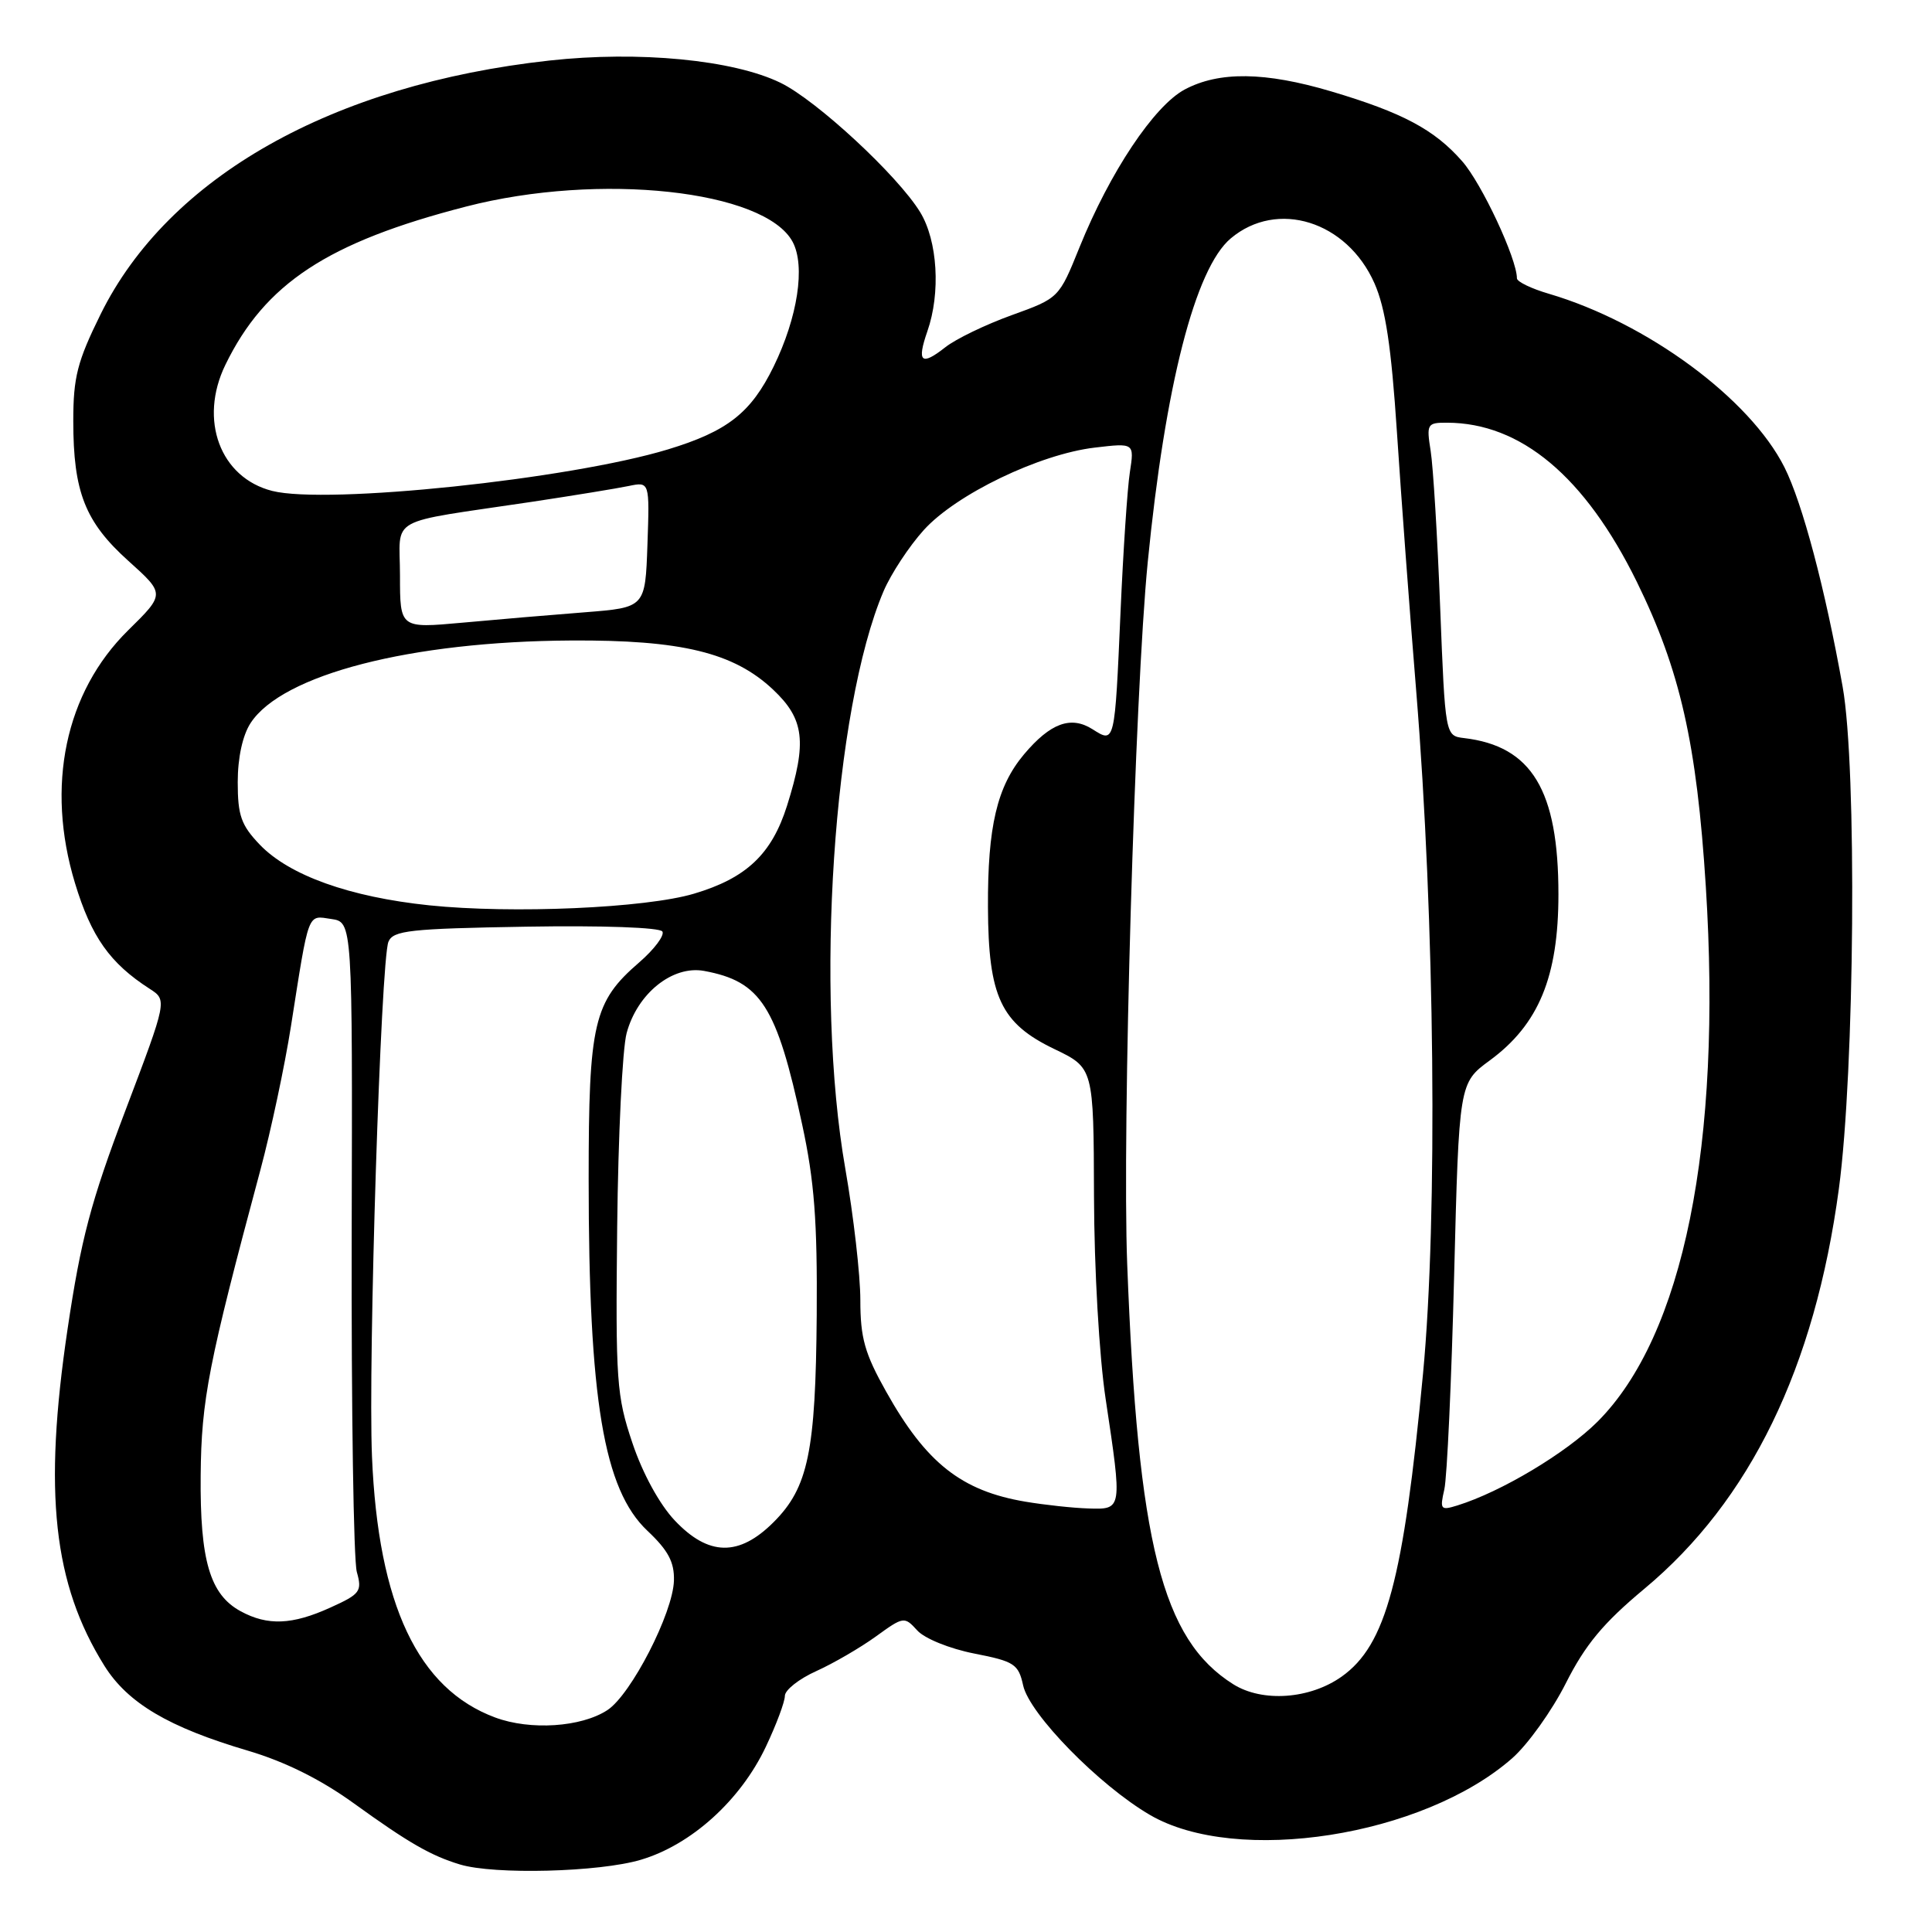 <?xml version="1.0" encoding="UTF-8" standalone="no"?>
<!DOCTYPE svg PUBLIC "-//W3C//DTD SVG 1.1//EN" "http://www.w3.org/Graphics/SVG/1.1/DTD/svg11.dtd" >
<svg xmlns="http://www.w3.org/2000/svg" xmlns:xlink="http://www.w3.org/1999/xlink" version="1.1" viewBox="0 0 256 256">
 <g >
 <path fill="currentColor"
d=" M 84.91 246.43 C 91.60 244.45 98.12 238.55 101.48 231.45 C 102.87 228.52 104.00 225.49 104.00 224.71 C 104.00 223.94 105.87 222.46 108.16 221.43 C 110.44 220.40 114.00 218.33 116.06 216.84 C 119.73 214.18 119.84 214.17 121.54 216.04 C 122.50 217.11 125.83 218.46 129.08 219.10 C 134.41 220.14 134.95 220.50 135.57 223.32 C 136.40 227.12 145.63 236.55 152.36 240.48 C 163.85 247.20 188.57 243.34 200.37 232.98 C 202.44 231.16 205.64 226.69 207.48 223.04 C 210.06 217.93 212.43 215.07 217.89 210.52 C 231.90 198.85 240.47 181.23 243.66 157.52 C 245.76 141.88 246.07 101.67 244.16 91.00 C 241.84 77.99 238.83 66.66 236.45 61.92 C 231.85 52.79 218.23 42.76 205.25 38.93 C 202.91 38.25 201.00 37.32 201.00 36.88 C 201.00 34.29 196.34 24.31 193.74 21.36 C 190.07 17.17 185.84 14.92 176.39 12.11 C 167.63 9.51 161.54 9.43 156.98 11.86 C 152.92 14.03 147.06 22.82 143.04 32.77 C 140.32 39.50 140.32 39.50 134.06 41.76 C 130.62 43.00 126.65 44.91 125.25 46.02 C 122.06 48.53 121.46 47.99 122.88 43.90 C 124.66 38.81 124.24 31.91 121.93 28.12 C 118.98 23.28 108.20 13.29 103.42 10.97 C 97.15 7.92 84.65 6.72 72.82 8.02 C 44.02 11.19 22.33 23.44 13.34 41.62 C 10.24 47.90 9.71 49.98 9.71 55.78 C 9.71 65.19 11.27 69.16 17.01 74.32 C 21.88 78.70 21.88 78.70 16.97 83.53 C 8.64 91.74 6.03 104.16 9.94 117.03 C 12.10 124.15 14.57 127.63 19.83 131.02 C 22.16 132.52 22.16 132.52 16.62 147.14 C 12.03 159.25 10.72 164.22 8.95 176.13 C 5.73 197.80 7.06 209.87 13.83 220.72 C 16.93 225.67 22.35 228.88 32.87 231.98 C 37.76 233.43 42.48 235.77 46.87 238.94 C 54.14 244.19 57.08 245.88 60.94 247.05 C 65.48 248.43 79.41 248.07 84.91 246.43 Z  M 65.62 227.58 C 55.39 223.79 50.11 212.63 49.29 193.00 C 48.76 180.40 50.46 127.21 51.47 124.79 C 52.09 123.29 54.30 123.05 69.69 122.79 C 79.78 122.62 87.44 122.89 87.77 123.43 C 88.08 123.94 86.70 125.79 84.69 127.53 C 78.65 132.74 78.00 135.54 78.00 156.24 C 78.00 185.47 79.99 197.37 85.79 202.84 C 88.54 205.43 89.37 206.99 89.30 209.44 C 89.18 213.72 83.62 224.55 80.48 226.60 C 77.03 228.86 70.28 229.31 65.62 227.58 Z  M 163.41 223.17 C 153.97 217.23 150.78 204.59 149.36 167.50 C 148.68 149.70 150.38 91.68 152.08 74.50 C 154.39 51.07 158.37 35.55 163.08 31.59 C 169.23 26.41 178.47 29.29 182.12 37.53 C 183.59 40.86 184.35 45.90 185.10 57.25 C 185.65 65.64 186.79 81.05 187.65 91.50 C 190.13 121.93 190.52 161.27 188.56 182.00 C 185.96 209.40 183.66 217.97 177.79 222.15 C 173.57 225.15 167.28 225.60 163.41 223.17 Z  M 31.89 213.50 C 27.82 211.29 26.49 206.78 26.59 195.50 C 26.68 185.47 27.61 180.71 34.51 155.00 C 35.91 149.78 37.73 141.22 38.55 136.00 C 40.98 120.55 40.70 121.30 43.89 121.77 C 46.71 122.18 46.71 122.18 46.60 163.84 C 46.55 186.75 46.85 206.75 47.28 208.29 C 48.00 210.86 47.74 211.22 43.78 213.01 C 38.72 215.31 35.46 215.44 31.89 213.50 Z  M 89.40 201.46 C 87.39 199.33 85.15 195.24 83.80 191.21 C 81.69 184.95 81.56 183.03 81.78 162.58 C 81.91 150.52 82.47 138.97 83.03 136.90 C 84.44 131.64 89.11 127.89 93.29 128.65 C 100.83 130.04 102.92 133.30 106.29 149.00 C 107.91 156.50 108.31 161.81 108.22 174.22 C 108.08 192.37 107.09 197.11 102.51 201.69 C 97.92 206.28 93.88 206.21 89.40 201.46 Z  M 135.87 198.98 C 127.39 197.55 122.72 193.86 117.42 184.40 C 114.58 179.34 114.00 177.29 114.00 172.27 C 114.00 168.96 113.10 161.12 112.01 154.87 C 107.93 131.54 110.42 93.95 117.08 78.33 C 118.06 76.04 120.45 72.40 122.40 70.24 C 126.68 65.50 137.72 60.18 145.06 59.31 C 150.31 58.69 150.31 58.69 149.71 62.59 C 149.38 64.74 148.83 73.03 148.48 81.00 C 147.71 98.61 147.73 98.51 144.77 96.63 C 141.90 94.81 139.19 95.80 135.69 99.95 C 132.11 104.21 130.86 109.53 130.91 120.23 C 130.96 132.08 132.61 135.59 139.70 139.00 C 144.91 141.50 144.91 141.50 144.96 158.50 C 144.99 168.21 145.65 179.75 146.51 185.41 C 148.71 200.07 148.72 200.02 144.25 199.88 C 142.19 199.82 138.42 199.41 135.87 198.98 Z  M 191.38 197.36 C 191.74 195.79 192.33 183.03 192.68 169.00 C 193.33 143.50 193.33 143.50 197.42 140.50 C 203.89 135.74 206.50 129.42 206.50 118.50 C 206.50 104.71 202.97 98.86 194.00 97.80 C 191.50 97.50 191.50 97.50 190.83 80.50 C 190.47 71.15 189.90 61.81 189.57 59.75 C 189.00 56.18 189.11 56.00 191.74 56.01 C 201.53 56.03 210.03 63.16 216.89 77.10 C 222.63 88.80 224.83 98.51 226.03 117.48 C 228.19 151.67 223.06 176.99 211.68 188.38 C 207.52 192.53 198.91 197.68 193.11 199.48 C 190.89 200.17 190.77 200.02 191.38 197.36 Z  M 56.87 119.96 C 46.33 118.86 38.34 116.00 34.43 111.93 C 31.95 109.34 31.50 108.06 31.50 103.64 C 31.50 100.39 32.15 97.42 33.21 95.80 C 37.42 89.37 54.42 84.99 75.64 84.87 C 90.30 84.78 97.23 86.47 102.44 91.38 C 106.59 95.29 106.95 98.30 104.29 106.75 C 102.26 113.18 98.90 116.36 91.95 118.42 C 85.54 120.33 67.86 121.10 56.87 119.96 Z  M 53.00 76.26 C 53.00 68.26 50.91 69.42 70.50 66.49 C 76.00 65.66 81.76 64.72 83.29 64.40 C 86.08 63.82 86.08 63.82 85.79 72.16 C 85.50 80.50 85.50 80.50 77.50 81.13 C 73.10 81.47 65.79 82.09 61.25 82.51 C 53.00 83.26 53.00 83.26 53.00 76.26 Z  M 36.07 65.05 C 29.17 63.30 26.32 55.64 29.86 48.35 C 35.10 37.57 43.41 32.10 61.76 27.37 C 79.41 22.81 101.35 25.19 105.03 32.05 C 106.74 35.25 105.70 42.04 102.51 48.57 C 99.50 54.72 96.39 57.15 88.50 59.55 C 75.44 63.51 43.30 66.88 36.07 65.05 Z "/>
</g>
</svg>